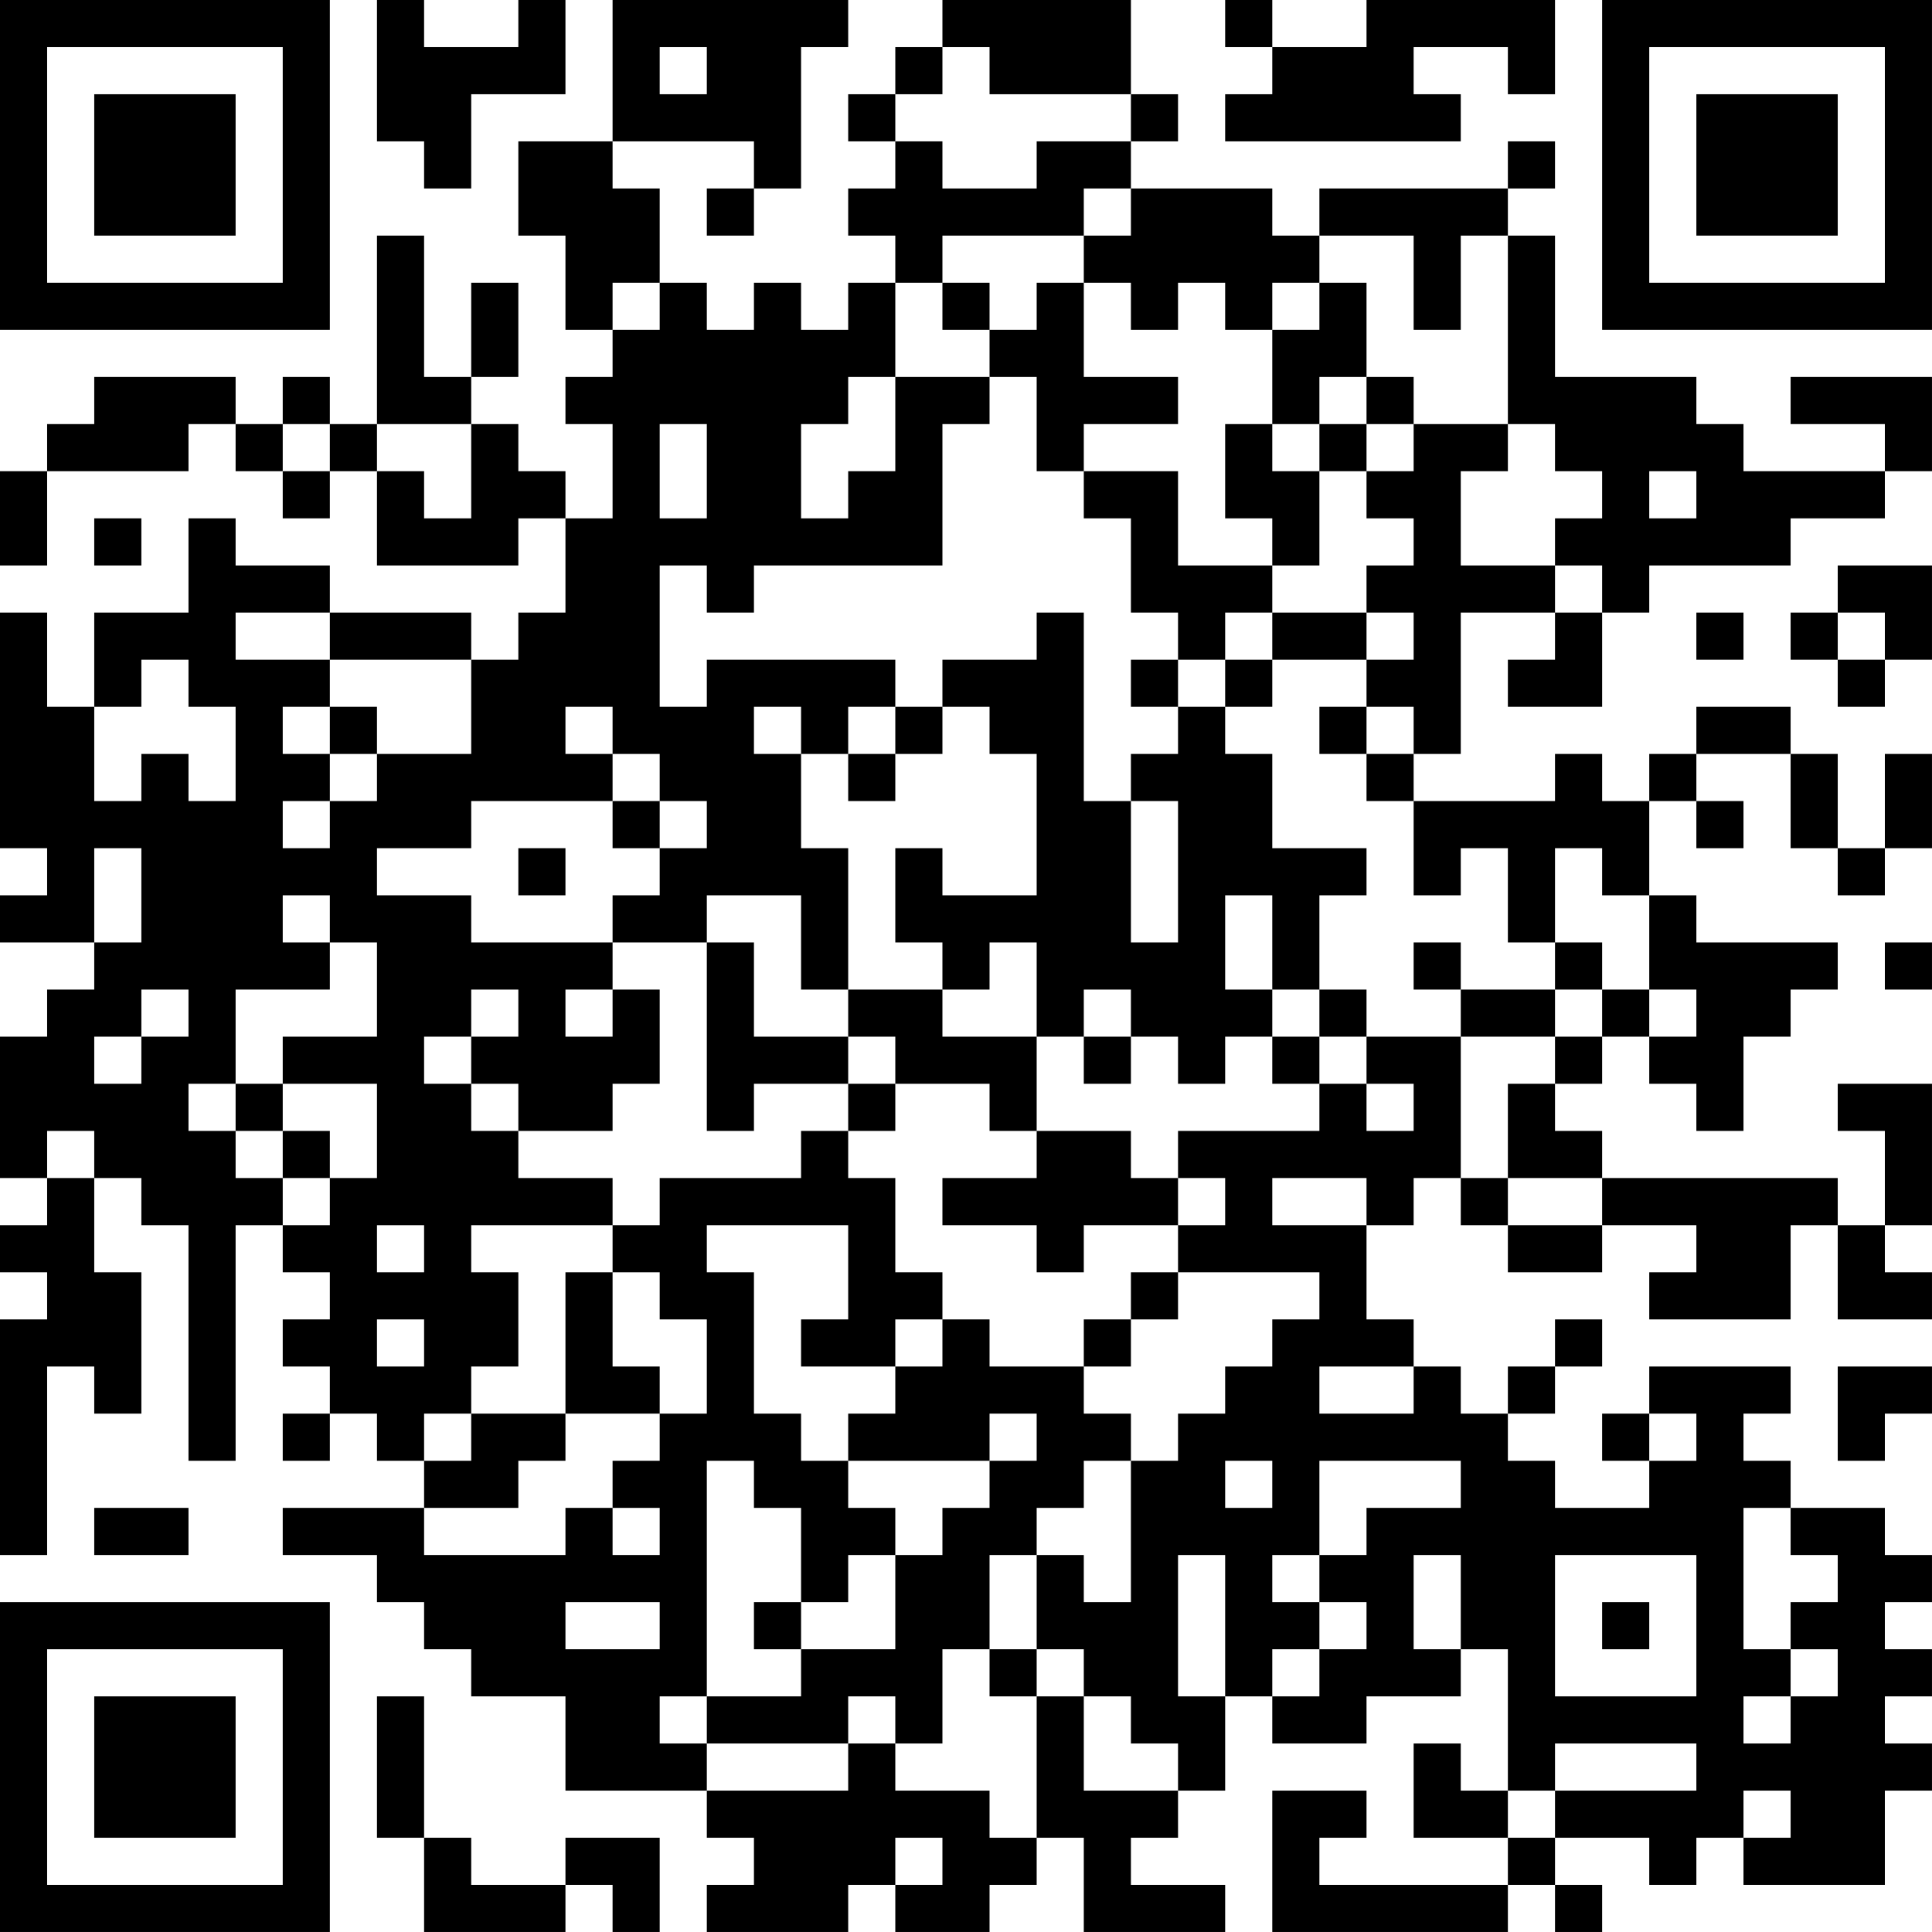 <?xml version="1.0" encoding="UTF-8"?>
<svg xmlns="http://www.w3.org/2000/svg" version="1.1" width="200" height="200" viewBox="0 0 200 200"><rect x="0" y="0" width="200" height="200" fill="#ffffff"/><g transform="scale(4.878)"><g transform="translate(0,0)"><path fill-rule="evenodd" d="M8 0L8 3L9 3L9 4L10 4L10 2L12 2L12 0L11 0L11 1L9 1L9 0ZM13 0L13 3L11 3L11 5L12 5L12 7L13 7L13 8L12 8L12 9L13 9L13 11L12 11L12 10L11 10L11 9L10 9L10 8L11 8L11 6L10 6L10 8L9 8L9 5L8 5L8 9L7 9L7 8L6 8L6 9L5 9L5 8L2 8L2 9L1 9L1 10L0 10L0 12L1 12L1 10L4 10L4 9L5 9L5 10L6 10L6 11L7 11L7 10L8 10L8 12L11 12L11 11L12 11L12 13L11 13L11 14L10 14L10 13L7 13L7 12L5 12L5 11L4 11L4 13L2 13L2 15L1 15L1 13L0 13L0 18L1 18L1 19L0 19L0 20L2 20L2 21L1 21L1 22L0 22L0 25L1 25L1 26L0 26L0 27L1 27L1 28L0 28L0 33L1 33L1 29L2 29L2 30L3 30L3 27L2 27L2 25L3 25L3 26L4 26L4 31L5 31L5 26L6 26L6 27L7 27L7 28L6 28L6 29L7 29L7 30L6 30L6 31L7 31L7 30L8 30L8 31L9 31L9 32L6 32L6 33L8 33L8 34L9 34L9 35L10 35L10 36L12 36L12 38L15 38L15 39L16 39L16 40L15 40L15 41L18 41L18 40L19 40L19 41L21 41L21 40L22 40L22 39L23 39L23 41L26 41L26 40L24 40L24 39L25 39L25 38L26 38L26 36L27 36L27 37L29 37L29 36L31 36L31 35L32 35L32 38L31 38L31 37L30 37L30 39L32 39L32 40L28 40L28 39L29 39L29 38L27 38L27 41L32 41L32 40L33 40L33 41L34 41L34 40L33 40L33 39L35 39L35 40L36 40L36 39L37 39L37 40L40 40L40 38L41 38L41 37L40 37L40 36L41 36L41 35L40 35L40 34L41 34L41 33L40 33L40 32L38 32L38 31L37 31L37 30L38 30L38 29L35 29L35 30L34 30L34 31L35 31L35 32L33 32L33 31L32 31L32 30L33 30L33 29L34 29L34 28L33 28L33 29L32 29L32 30L31 30L31 29L30 29L30 28L29 28L29 26L30 26L30 25L31 25L31 26L32 26L32 27L34 27L34 26L36 26L36 27L35 27L35 28L38 28L38 26L39 26L39 28L41 28L41 27L40 27L40 26L41 26L41 23L39 23L39 24L40 24L40 26L39 26L39 25L34 25L34 24L33 24L33 23L34 23L34 22L35 22L35 23L36 23L36 24L37 24L37 22L38 22L38 21L39 21L39 20L36 20L36 19L35 19L35 17L36 17L36 18L37 18L37 17L36 17L36 16L38 16L38 18L39 18L39 19L40 19L40 18L41 18L41 16L40 16L40 18L39 18L39 16L38 16L38 15L36 15L36 16L35 16L35 17L34 17L34 16L33 16L33 17L30 17L30 16L31 16L31 13L33 13L33 14L32 14L32 15L34 15L34 13L35 13L35 12L38 12L38 11L40 11L40 10L41 10L41 8L38 8L38 9L40 9L40 10L37 10L37 9L36 9L36 8L33 8L33 5L32 5L32 4L33 4L33 3L32 3L32 4L28 4L28 5L27 5L27 4L24 4L24 3L25 3L25 2L24 2L24 0L20 0L20 1L19 1L19 2L18 2L18 3L19 3L19 4L18 4L18 5L19 5L19 6L18 6L18 7L17 7L17 6L16 6L16 7L15 7L15 6L14 6L14 4L13 4L13 3L16 3L16 4L15 4L15 5L16 5L16 4L17 4L17 1L18 1L18 0ZM26 0L26 1L27 1L27 2L26 2L26 3L31 3L31 2L30 2L30 1L32 1L32 2L33 2L33 0L29 0L29 1L27 1L27 0ZM14 1L14 2L15 2L15 1ZM20 1L20 2L19 2L19 3L20 3L20 4L22 4L22 3L24 3L24 2L21 2L21 1ZM23 4L23 5L20 5L20 6L19 6L19 8L18 8L18 9L17 9L17 11L18 11L18 10L19 10L19 8L21 8L21 9L20 9L20 12L16 12L16 13L15 13L15 12L14 12L14 15L15 15L15 14L19 14L19 15L18 15L18 16L17 16L17 15L16 15L16 16L17 16L17 18L18 18L18 21L17 21L17 19L15 19L15 20L13 20L13 19L14 19L14 18L15 18L15 17L14 17L14 16L13 16L13 15L12 15L12 16L13 16L13 17L10 17L10 18L8 18L8 19L10 19L10 20L13 20L13 21L12 21L12 22L13 22L13 21L14 21L14 23L13 23L13 24L11 24L11 23L10 23L10 22L11 22L11 21L10 21L10 22L9 22L9 23L10 23L10 24L11 24L11 25L13 25L13 26L10 26L10 27L11 27L11 29L10 29L10 30L9 30L9 31L10 31L10 30L12 30L12 31L11 31L11 32L9 32L9 33L12 33L12 32L13 32L13 33L14 33L14 32L13 32L13 31L14 31L14 30L15 30L15 28L14 28L14 27L13 27L13 26L14 26L14 25L17 25L17 24L18 24L18 25L19 25L19 27L20 27L20 28L19 28L19 29L17 29L17 28L18 28L18 26L15 26L15 27L16 27L16 30L17 30L17 31L18 31L18 32L19 32L19 33L18 33L18 34L17 34L17 32L16 32L16 31L15 31L15 36L14 36L14 37L15 37L15 38L18 38L18 37L19 37L19 38L21 38L21 39L22 39L22 36L23 36L23 38L25 38L25 37L24 37L24 36L23 36L23 35L22 35L22 33L23 33L23 34L24 34L24 31L25 31L25 30L26 30L26 29L27 29L27 28L28 28L28 27L25 27L25 26L26 26L26 25L25 25L25 24L28 24L28 23L29 23L29 24L30 24L30 23L29 23L29 22L31 22L31 25L32 25L32 26L34 26L34 25L32 25L32 23L33 23L33 22L34 22L34 21L35 21L35 22L36 22L36 21L35 21L35 19L34 19L34 18L33 18L33 20L32 20L32 18L31 18L31 19L30 19L30 17L29 17L29 16L30 16L30 15L29 15L29 14L30 14L30 13L29 13L29 12L30 12L30 11L29 11L29 10L30 10L30 9L32 9L32 10L31 10L31 12L33 12L33 13L34 13L34 12L33 12L33 11L34 11L34 10L33 10L33 9L32 9L32 5L31 5L31 7L30 7L30 5L28 5L28 6L27 6L27 7L26 7L26 6L25 6L25 7L24 7L24 6L23 6L23 5L24 5L24 4ZM13 6L13 7L14 7L14 6ZM20 6L20 7L21 7L21 8L22 8L22 10L23 10L23 11L24 11L24 13L25 13L25 14L24 14L24 15L25 15L25 16L24 16L24 17L23 17L23 13L22 13L22 14L20 14L20 15L19 15L19 16L18 16L18 17L19 17L19 16L20 16L20 15L21 15L21 16L22 16L22 19L20 19L20 18L19 18L19 20L20 20L20 21L18 21L18 22L16 22L16 20L15 20L15 24L16 24L16 23L18 23L18 24L19 24L19 23L21 23L21 24L22 24L22 25L20 25L20 26L22 26L22 27L23 27L23 26L25 26L25 25L24 25L24 24L22 24L22 22L23 22L23 23L24 23L24 22L25 22L25 23L26 23L26 22L27 22L27 23L28 23L28 22L29 22L29 21L28 21L28 19L29 19L29 18L27 18L27 16L26 16L26 15L27 15L27 14L29 14L29 13L27 13L27 12L28 12L28 10L29 10L29 9L30 9L30 8L29 8L29 6L28 6L28 7L27 7L27 9L26 9L26 11L27 11L27 12L25 12L25 10L23 10L23 9L25 9L25 8L23 8L23 6L22 6L22 7L21 7L21 6ZM28 8L28 9L27 9L27 10L28 10L28 9L29 9L29 8ZM6 9L6 10L7 10L7 9ZM8 9L8 10L9 10L9 11L10 11L10 9ZM14 9L14 11L15 11L15 9ZM35 10L35 11L36 11L36 10ZM2 11L2 12L3 12L3 11ZM39 12L39 13L38 13L38 14L39 14L39 15L40 15L40 14L41 14L41 12ZM5 13L5 14L7 14L7 15L6 15L6 16L7 16L7 17L6 17L6 18L7 18L7 17L8 17L8 16L10 16L10 14L7 14L7 13ZM26 13L26 14L25 14L25 15L26 15L26 14L27 14L27 13ZM36 13L36 14L37 14L37 13ZM39 13L39 14L40 14L40 13ZM3 14L3 15L2 15L2 17L3 17L3 16L4 16L4 17L5 17L5 15L4 15L4 14ZM7 15L7 16L8 16L8 15ZM28 15L28 16L29 16L29 15ZM13 17L13 18L14 18L14 17ZM24 17L24 20L25 20L25 17ZM2 18L2 20L3 20L3 18ZM11 18L11 19L12 19L12 18ZM6 19L6 20L7 20L7 21L5 21L5 23L4 23L4 24L5 24L5 25L6 25L6 26L7 26L7 25L8 25L8 23L6 23L6 22L8 22L8 20L7 20L7 19ZM26 19L26 21L27 21L27 22L28 22L28 21L27 21L27 19ZM21 20L21 21L20 21L20 22L22 22L22 20ZM30 20L30 21L31 21L31 22L33 22L33 21L34 21L34 20L33 20L33 21L31 21L31 20ZM40 20L40 21L41 21L41 20ZM3 21L3 22L2 22L2 23L3 23L3 22L4 22L4 21ZM23 21L23 22L24 22L24 21ZM18 22L18 23L19 23L19 22ZM5 23L5 24L6 24L6 25L7 25L7 24L6 24L6 23ZM1 24L1 25L2 25L2 24ZM27 25L27 26L29 26L29 25ZM8 26L8 27L9 27L9 26ZM12 27L12 30L14 30L14 29L13 29L13 27ZM24 27L24 28L23 28L23 29L21 29L21 28L20 28L20 29L19 29L19 30L18 30L18 31L21 31L21 32L20 32L20 33L19 33L19 35L17 35L17 34L16 34L16 35L17 35L17 36L15 36L15 37L18 37L18 36L19 36L19 37L20 37L20 35L21 35L21 36L22 36L22 35L21 35L21 33L22 33L22 32L23 32L23 31L24 31L24 30L23 30L23 29L24 29L24 28L25 28L25 27ZM8 28L8 29L9 29L9 28ZM28 29L28 30L30 30L30 29ZM39 29L39 31L40 31L40 30L41 30L41 29ZM21 30L21 31L22 31L22 30ZM35 30L35 31L36 31L36 30ZM26 31L26 32L27 32L27 31ZM28 31L28 33L27 33L27 34L28 34L28 35L27 35L27 36L28 36L28 35L29 35L29 34L28 34L28 33L29 33L29 32L31 32L31 31ZM2 32L2 33L4 33L4 32ZM37 32L37 35L38 35L38 36L37 36L37 37L38 37L38 36L39 36L39 35L38 35L38 34L39 34L39 33L38 33L38 32ZM25 33L25 36L26 36L26 33ZM30 33L30 35L31 35L31 33ZM33 33L33 36L36 36L36 33ZM12 34L12 35L14 35L14 34ZM34 34L34 35L35 35L35 34ZM8 36L8 39L9 39L9 41L12 41L12 40L13 40L13 41L14 41L14 39L12 39L12 40L10 40L10 39L9 39L9 36ZM33 37L33 38L32 38L32 39L33 39L33 38L36 38L36 37ZM37 38L37 39L38 39L38 38ZM19 39L19 40L20 40L20 39ZM0 0L0 7L7 7L7 0ZM1 1L1 6L6 6L6 1ZM2 2L2 5L5 5L5 2ZM34 0L34 7L41 7L41 0ZM35 1L35 6L40 6L40 1ZM36 2L36 5L39 5L39 2ZM0 34L0 41L7 41L7 34ZM1 35L1 40L6 40L6 35ZM2 36L2 39L5 39L5 36Z" fill="#000000"/></g></g></svg>
